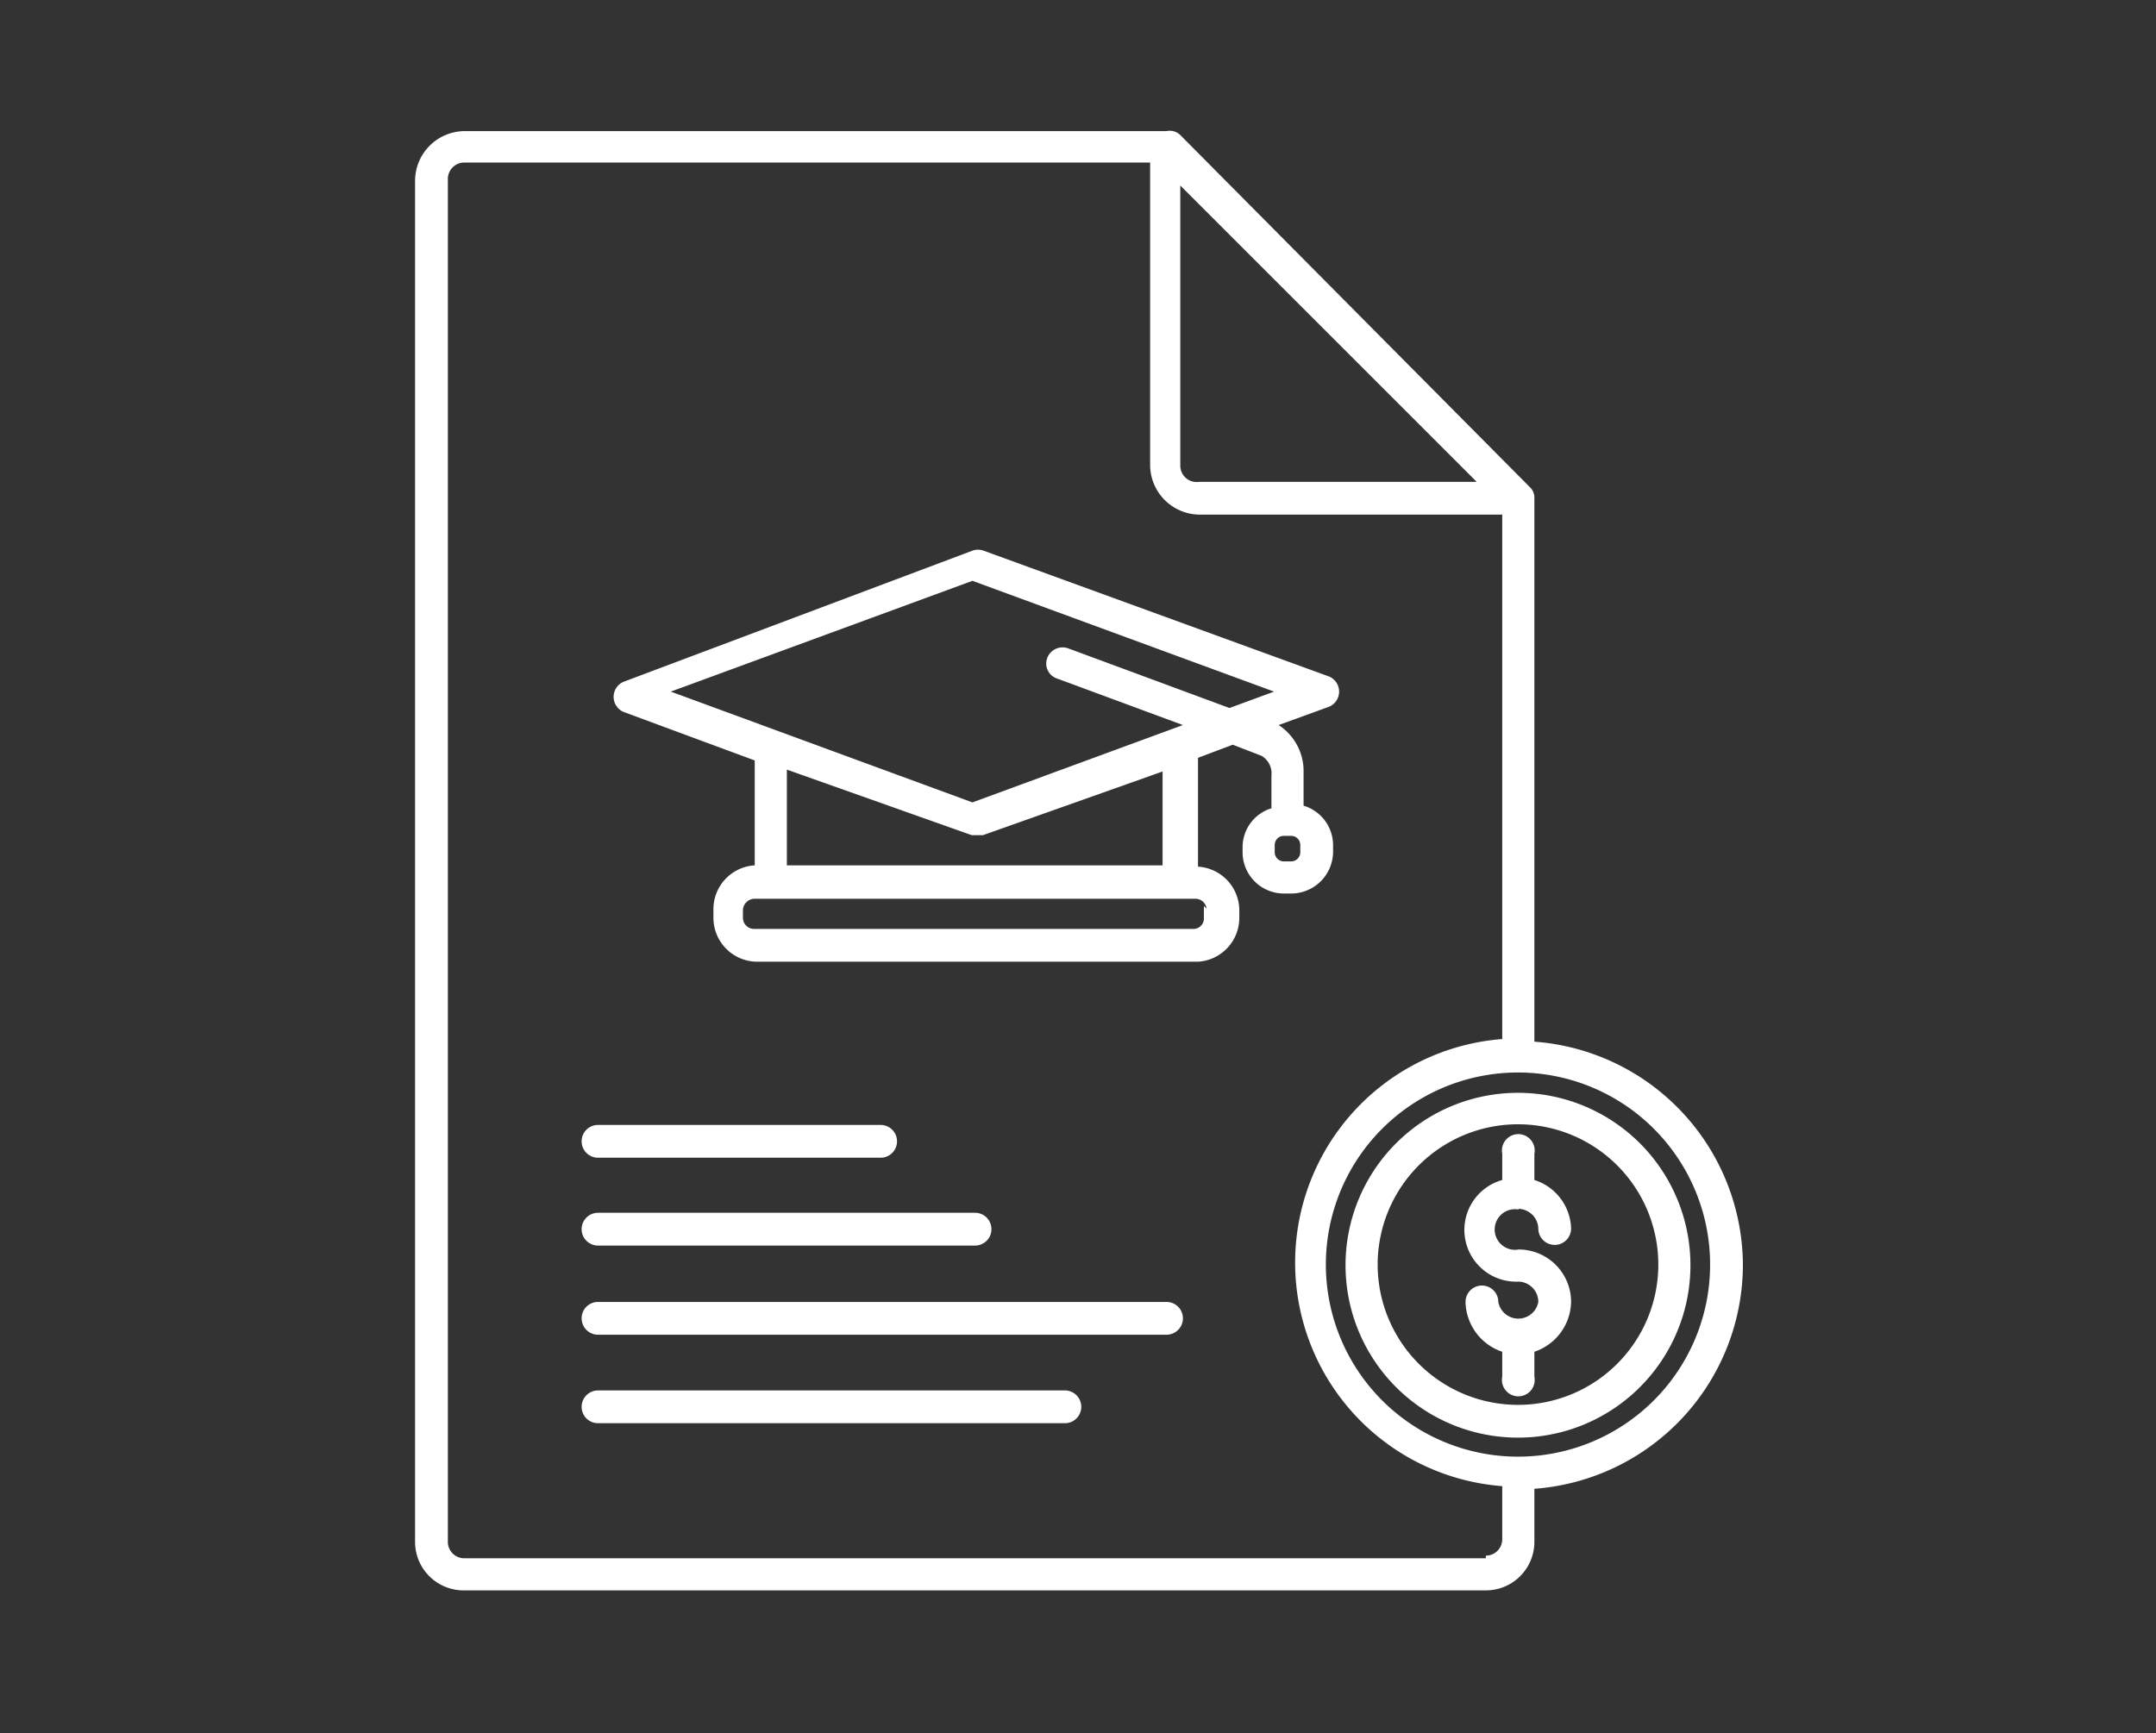 <svg id="Layer_1" data-name="Layer 1" xmlns="http://www.w3.org/2000/svg" viewBox="0 0 32.88 26.44"><rect x="0" y="0" width="32.88" height="26.44" fill="#333333" stroke="none"/><defs><style>.cls-1{fill:#fff;}.cls-2{fill:none;}</style></defs><title>InstantAdvice_icon-6</title><path class="cls-1" d="M19.83,13a.14.14,0,0,1-.14.14h-.11a.14.14,0,0,1-.14-.14v-.11a.14.14,0,0,1,.14-.14h.11a.14.14,0,0,1,.14.14Zm-5-.76-4.6-1.69,4.6-1.69,4.6,1.69-.68.25-2.46-.91a.25.25,0,0,0-.32.15.24.24,0,0,0,.15.31l1.92.71-3.21,1.18Zm2.9-.54V13.2H12V11.74l2.82,1,.09,0,.08,0,2.82-1Zm.63,2.12V14a.16.16,0,0,1-.17.17H11.5a.17.17,0,0,1-.17-.17v-.12a.18.18,0,0,1,.17-.17h6.73A.17.17,0,0,1,18.4,13.86ZM20.33,13v-.11a.63.63,0,0,0-.45-.6v-.5a.84.84,0,0,0-.38-.73l.77-.28a.25.25,0,0,0,0-.46L15,8.4a.25.25,0,0,0-.17,0l-5.32,2a.25.25,0,0,0,0,.46l2,.74V13.2a.67.67,0,0,0-.63.66V14a.67.67,0,0,0,.66.67h6.73A.67.67,0,0,0,18.9,14v-.12a.67.67,0,0,0-.63-.66V11.56l.53-.2.44.17a.31.31,0,0,1,.15.3v.5a.62.62,0,0,0-.44.6V13a.63.63,0,0,0,.63.63h.11a.64.64,0,0,0,.64-.63Z"/><path class="cls-1" d="M23.16,18.44a.31.31,0,0,1,.3.3.25.25,0,1,0,.5,0A.8.8,0,0,0,23.4,18V17.6a.25.25,0,1,0-.49,0V18a.79.79,0,0,0,.25,1.55.31.31,0,0,1,.3.31.31.31,0,0,1-.61,0,.25.25,0,0,0-.25-.25.25.25,0,0,0-.25.25.82.82,0,0,0,.56.76V21a.25.25,0,1,0,.49,0v-.38a.82.82,0,0,0,.56-.76.8.8,0,0,0-.8-.8.31.31,0,1,1,0-.61Z"/><path class="cls-1" d="M23.16,21.43a2.14,2.14,0,1,1,2.13-2.13,2.14,2.14,0,0,1-2.13,2.13Zm0-4.76a2.63,2.63,0,1,0,2.62,2.63,2.63,2.63,0,0,0-2.62-2.63Z"/><path class="cls-1" d="M23.16,22.22a2.93,2.93,0,1,1,2.92-2.92A2.93,2.93,0,0,1,23.16,22.22Zm-.5,1.55H7.07a.25.25,0,0,1-.24-.25V2.74a.25.25,0,0,1,.26-.26H17.54V7.1a.76.76,0,0,0,.75.75h4.62v8a3.42,3.42,0,0,0,0,6.82v.81a.25.25,0,0,1-.25.25ZM18,2.83l4.52,4.52H18.29A.25.25,0,0,1,18,7.1V2.83ZM26.58,19.3a3.43,3.43,0,0,0-3.18-3.41V7.6a.22.22,0,0,0-.07-.17L18,2.06A.23.23,0,0,0,17.79,2H7.09a.76.76,0,0,0-.76.76V23.52a.74.74,0,0,0,.74.74H22.66a.74.74,0,0,0,.74-.74v-.81A3.43,3.43,0,0,0,26.58,19.3Z"/><path class="cls-1" d="M9.12,17.66h4.31a.25.25,0,0,0,0-.5H9.12a.25.25,0,0,0,0,.5Z"/><path class="cls-1" d="M9.12,19h5.75a.25.25,0,0,0,0-.5H9.12a.25.25,0,0,0,0,.5Z"/><path class="cls-1" d="M17.79,19.86H9.12a.25.25,0,1,0,0,.5h8.67a.25.25,0,0,0,0-.5Z"/><path class="cls-1" d="M16.24,21.21H9.12a.25.25,0,1,0,0,.5h7.12a.25.25,0,1,0,0-.5Z"/><rect class="cls-2" x="6.3" y="1.98" width="20.23" height="22.48"/></svg>